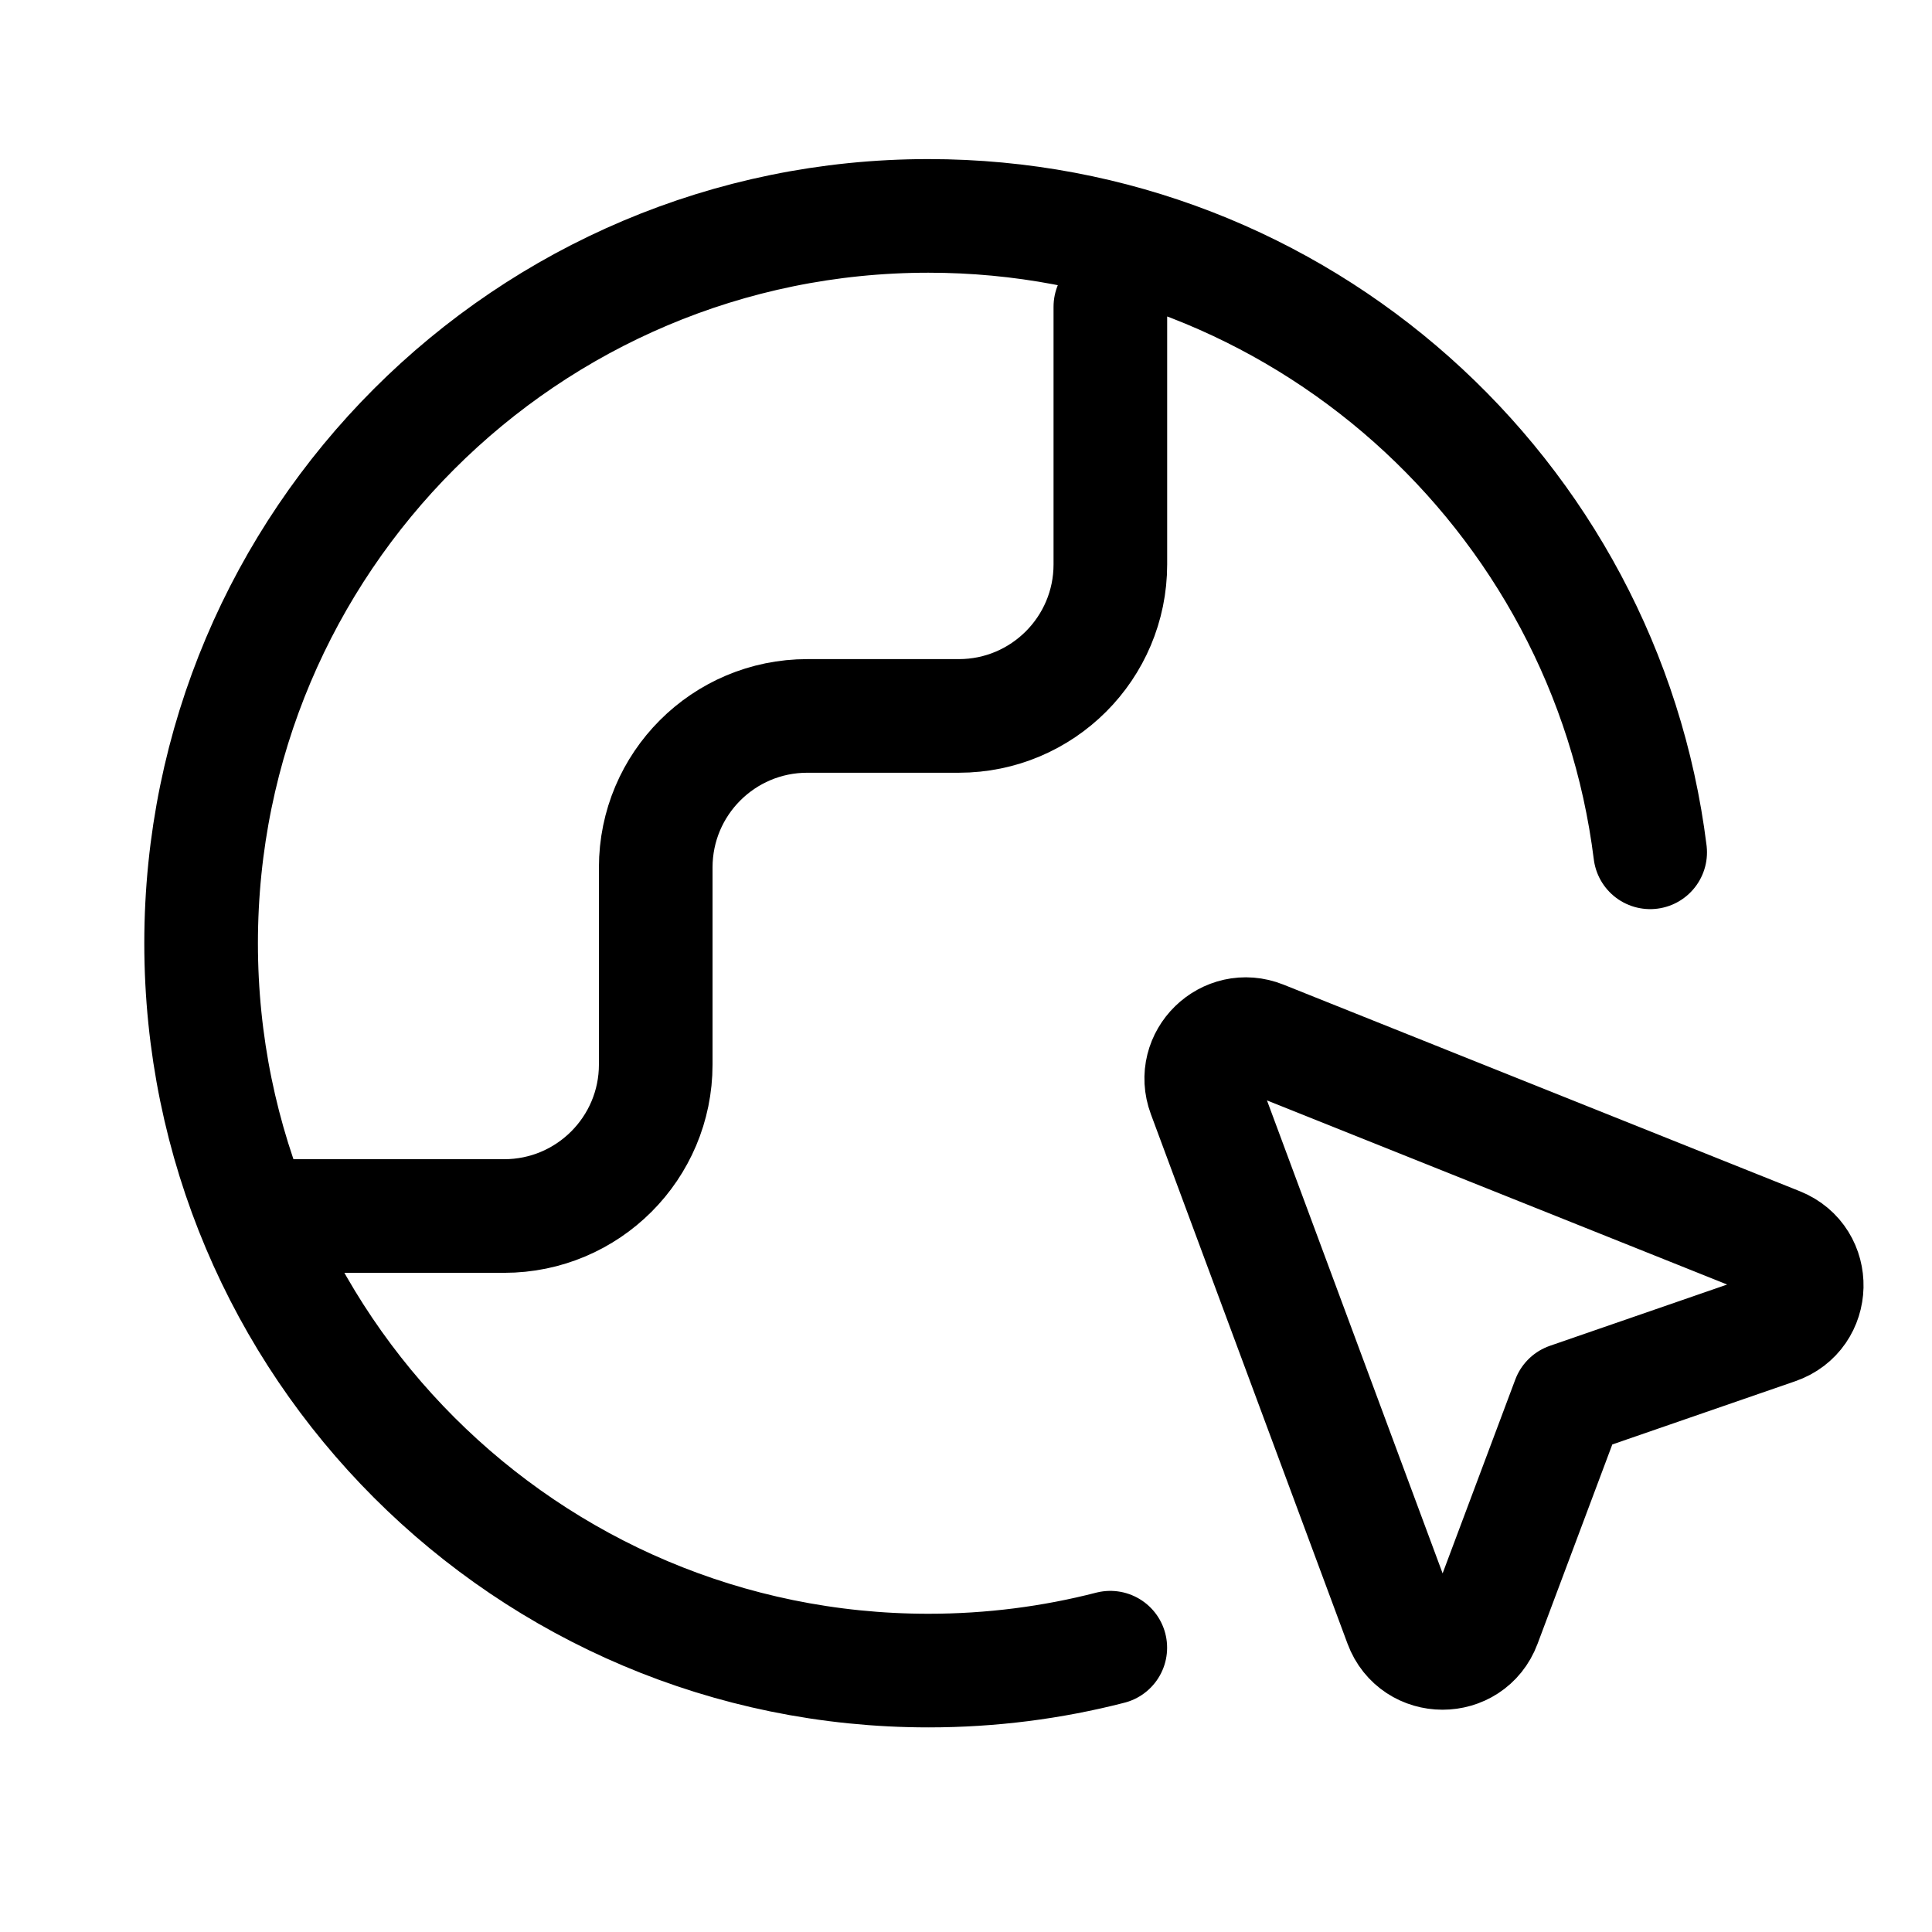 <!-- Generated by IcoMoon.io -->
<svg version="1.1" xmlns="http://www.w3.org/2000/svg" width="32" height="32" viewBox="0 0 32 32">
<path fill="none" stroke-linejoin="round" stroke-linecap="round" stroke-miterlimit="4" stroke-width="1.882" stroke="#000" d="M18.39 27.291c-0.963 0.248-1.972 0.379-3.012 0.379-6.653 0-12.047-5.394-12.047-12.047s5.394-12.047 12.047-12.047c6.143 0 11.213 4.598 11.954 10.541M4.837 20.141h3.514c1.386 0 2.51-1.124 2.51-2.51v-3.263c0-1.386 1.124-2.51 2.51-2.51h2.51c1.386 0 2.51-1.124 2.51-2.51v-4.267M25.979 23.18l3.449-1.192c0.646-0.223 0.668-1.13 0.033-1.384l-8.55-3.421c-0.595-0.238-1.19 0.342-0.967 0.943l3.257 8.77c0.238 0.641 1.144 0.642 1.384 0.002l1.394-3.718z"></path>
</svg>
